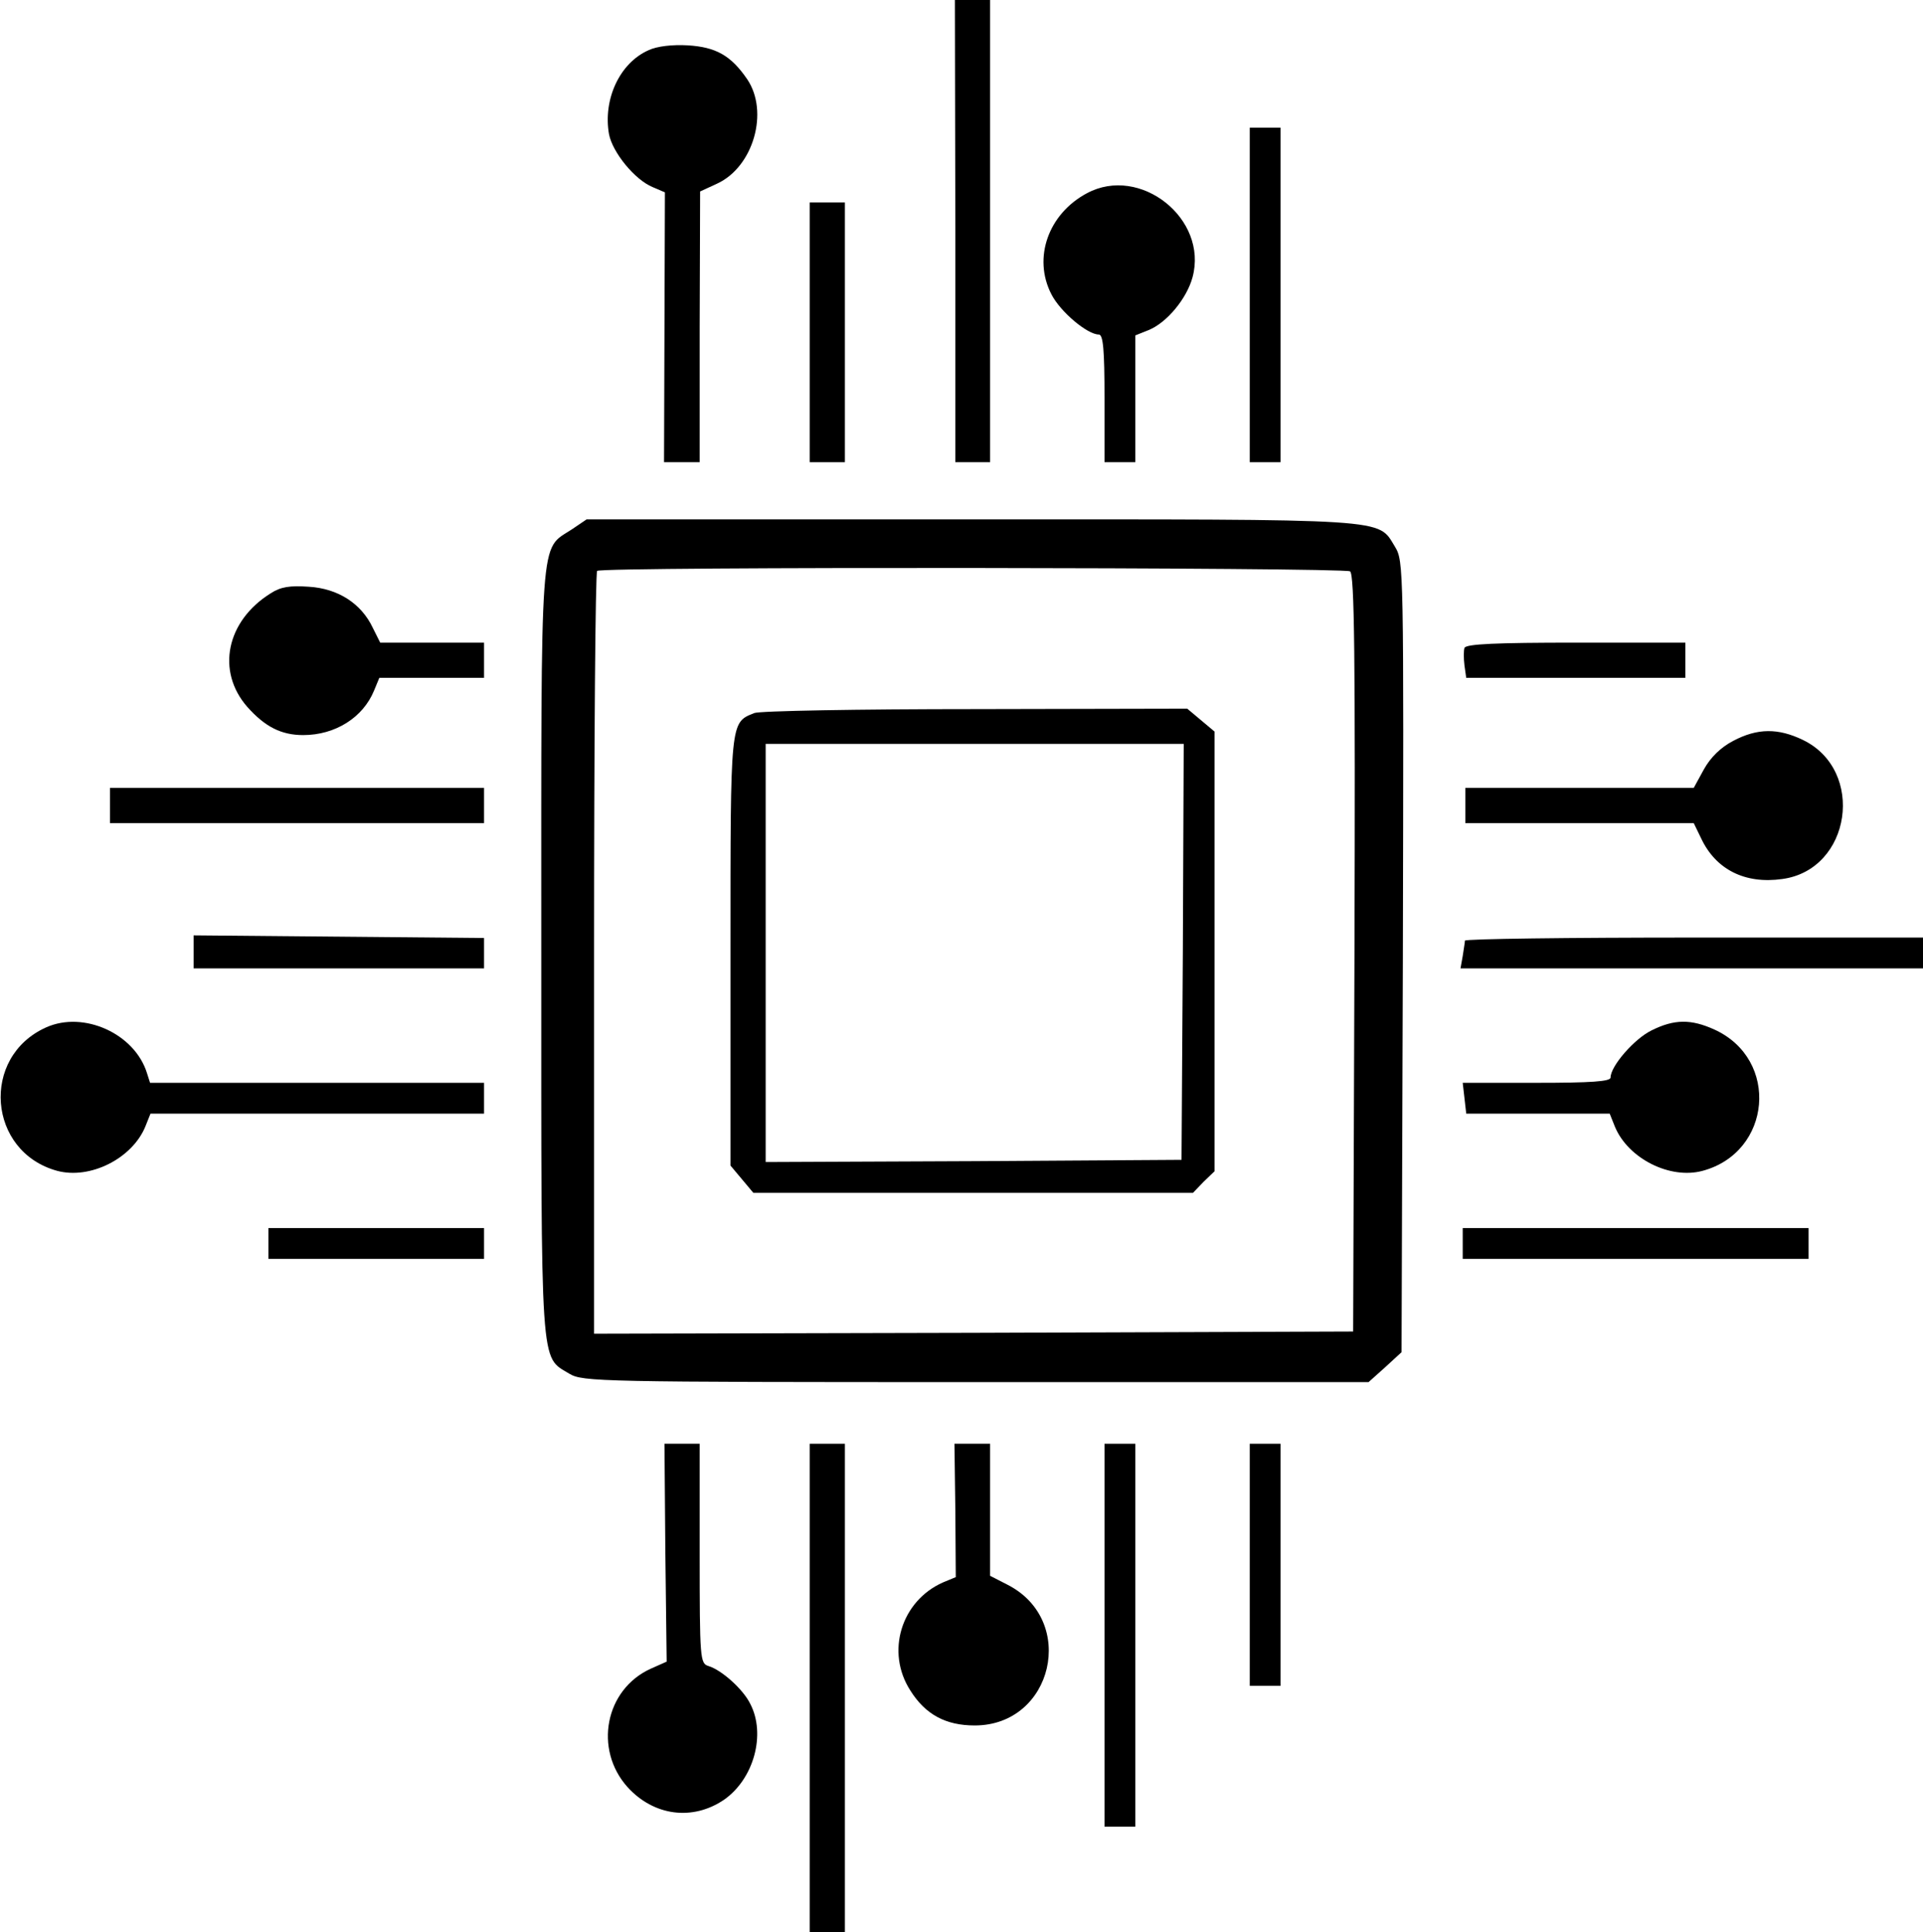 <?xml version="1.0" standalone="no"?>
<!DOCTYPE svg PUBLIC "-//W3C//DTD SVG 20010904//EN"
 "http://www.w3.org/TR/2001/REC-SVG-20010904/DTD/svg10.dtd">
<svg version="1.0" xmlns="http://www.w3.org/2000/svg"
 width="437pt" height="439pt" viewBox="0 0 437 439"
 preserveAspectRatio="xMidYMid meet">
<g transform="translate(0,439) scale(0.1,-0.1)"
fill="#000000" stroke="none">
<path d="M2171 3865 l0 -525 40 0 39 0 0 525 0 525 -40 0 -40 0 1 -525z"/>
<path d="M1474 4276 c-66 -29 -104 -112 -90 -191 8 -41 58 -103 99 -120 l28
-12 -1 -306 -1 -307 41 0 40 0 0 308 1 307 39 18 c82 38 118 163 68 237 -37
54 -71 73 -135 77 -35 2 -70 -2 -89 -11z"/>
<path d="M2840 3720 l0 -380 35 0 35 0 0 380 0 380 -35 0 -35 0 0 -380z"/>
<path d="M2470 3951 c-88 -47 -123 -147 -81 -229 20 -40 82 -92 108 -92 10 0
13 -35 13 -145 l0 -145 35 0 35 0 0 144 0 144 30 12 c42 17 87 72 100 120 36
133 -119 256 -240 191z"/>
<path d="M1840 3635 l0 -295 40 0 40 0 0 295 0 295 -40 0 -40 0 0 -295z"/>
<path d="M1299 3187 c-73 -48 -69 8 -69 -960 0 -962 -3 -917 64 -958 30 -18
68 -19 924 -19 l892 0 38 34 37 34 3 899 c2 887 2 898 -18 931 -40 65 -1 62
-963 62 l-874 0 -34 -23z m1769 -95 c10 -7 12 -187 10 -868 l-3 -859 -862 -3
-863 -2 0 863 c0 475 3 867 7 870 9 10 1695 8 1711 -1z"/>
<path d="M1714 2770 c-55 -22 -54 -15 -54 -541 l0 -487 26 -31 26 -31 499 0
500 0 24 25 25 24 0 500 0 499 -31 26 -31 26 -481 -1 c-265 0 -492 -4 -503 -9z
m974 -542 l-3 -473 -472 -3 -473 -2 0 475 0 475 475 0 475 0 -2 -472z"/>
<path d="M615 3042 c-101 -63 -124 -177 -53 -258 40 -45 77 -64 127 -64 73 0
136 40 161 101 l12 29 119 0 119 0 0 40 0 40 -118 0 -118 0 -17 34 c-26 55
-79 89 -145 93 -43 3 -64 0 -87 -15z"/>
<path d="M3328 2918 c-2 -6 -2 -24 0 -40 l4 -28 249 0 249 0 0 40 0 40 -249 0
c-180 0 -250 -3 -253 -12z"/>
<path d="M3939 2707 c-29 -15 -52 -38 -67 -65 l-23 -42 -260 0 -259 0 0 -40 0
-40 260 0 259 0 17 -35 c33 -70 99 -104 184 -92 157 21 190 247 47 316 -56 27
-103 27 -158 -2z"/>
<path d="M250 2560 l0 -40 425 0 425 0 0 40 0 40 -425 0 -425 0 0 -40z"/>
<path d="M440 2228 l0 -38 330 0 330 0 0 35 0 34 -330 3 -330 3 0 -37z"/>
<path d="M3329 2253 c0 -5 -3 -20 -5 -35 l-5 -28 526 0 525 0 0 35 0 35 -520
0 c-286 0 -520 -3 -521 -7z"/>
<path d="M105 2056 c-150 -67 -133 -283 25 -326 75 -20 170 28 200 100 l12 30
379 0 379 0 0 35 0 35 -379 0 -380 0 -7 22 c-28 90 -144 142 -229 104z"/>
<path d="M3753 2049 c-39 -19 -93 -81 -93 -107 0 -9 -44 -12 -168 -12 l-168 0
4 -35 4 -35 163 0 163 0 12 -30 c30 -72 125 -120 199 -100 157 42 176 253 27
321 -53 24 -91 24 -143 -2z"/>
<path d="M610 1565 l0 -35 245 0 245 0 0 35 0 35 -245 0 -245 0 0 -35z"/>
<path d="M3324 1565 l0 -35 393 0 393 0 0 35 0 35 -393 0 -393 0 0 -35z"/>
<path d="M1512 863 l3 -248 -36 -16 c-104 -47 -130 -183 -53 -269 60 -66 148
-77 219 -29 68 47 96 149 60 218 -16 33 -65 77 -95 86 -19 6 -20 15 -20 256
l0 249 -40 0 -40 0 2 -247z"/>
<path d="M1840 555 l0 -555 40 0 40 0 0 555 0 555 -40 0 -40 0 0 -555z"/>
<path d="M2171 959 l1 -152 -29 -12 c-95 -42 -131 -158 -74 -246 34 -54 80
-79 146 -79 178 0 234 239 74 320 l-39 20 0 150 0 150 -40 0 -41 0 2 -151z"/>
<path d="M2510 675 l0 -435 35 0 35 0 0 435 0 435 -35 0 -35 0 0 -435z"/>
<path d="M2840 835 l0 -275 35 0 35 0 0 275 0 275 -35 0 -35 0 0 -275z"/>
</g>
</svg>

